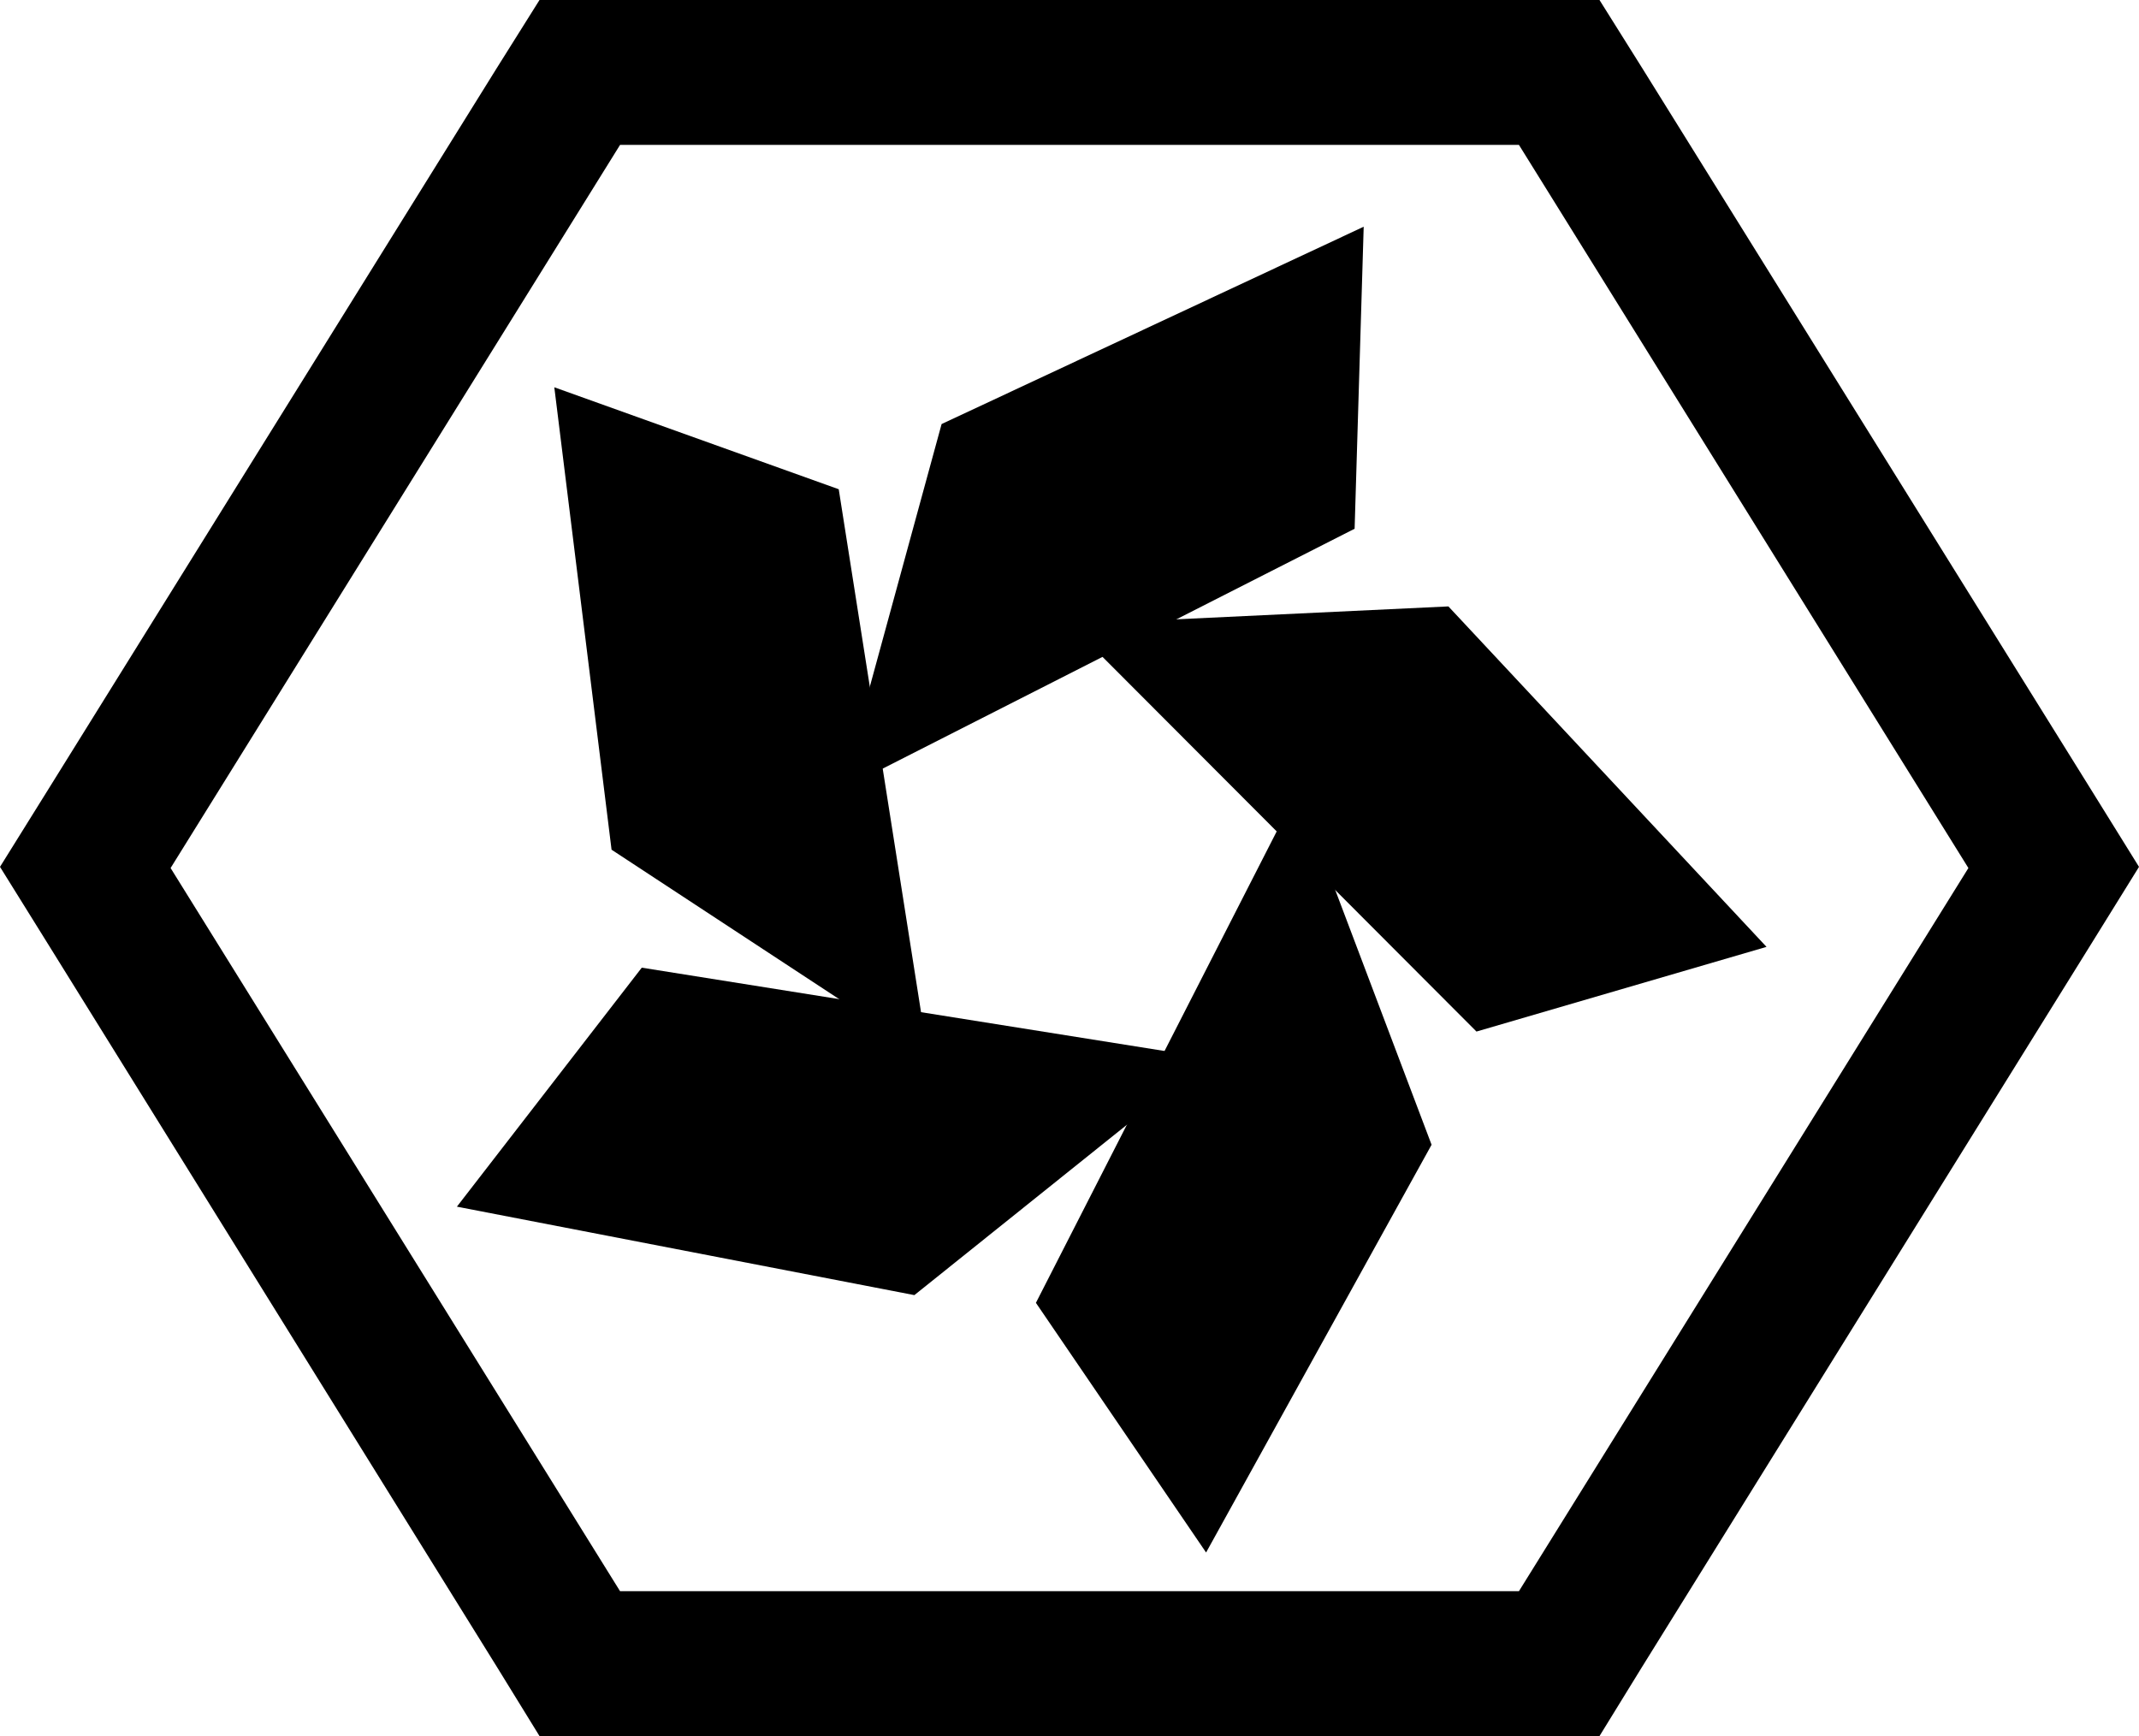 <?xml version="1.0" encoding="UTF-8" standalone="no"?>
<!-- Generator: Adobe Illustrator 16.0.0, SVG Export Plug-In . SVG Version: 6.00 Build 0)  -->

<svg
   version="1.1"
   x="0px"
   y="0px"
   width="797.16px"
   height="647px"
   viewBox="0 0 797.16 647"
   enable-background="new 0 0 797.16 647"
   xml:space="preserve"
   id="svg16"
   sodipodi:docname="materials-grade-5.svg"
   inkscape:version="1.1.1 (3bf5ae0d25, 2021-09-20)"
   xmlns:inkscape="http://www.inkscape.org/namespaces/inkscape"
   xmlns:sodipodi="http://sodipodi.sourceforge.net/DTD/sodipodi-0.dtd"
   xmlns="http://www.w3.org/2000/svg"
   xmlns:svg="http://www.w3.org/2000/svg"><defs
   id="defs20" /><sodipodi:namedview
   id="namedview18"
   pagecolor="#ffffff"
   bordercolor="#666666"
   borderopacity="1.0"
   inkscape:pageshadow="2"
   inkscape:pageopacity="0.0"
   inkscape:pagecheckerboard="0"
   showgrid="false"
   inkscape:zoom="1.3493045"
   inkscape:cx="398.72394"
   inkscape:cy="323.12944"
   inkscape:window-width="2350"
   inkscape:window-height="1482"
   inkscape:window-x="1255"
   inkscape:window-y="259"
   inkscape:window-maximized="0"
   inkscape:current-layer="svg16" />
<g
   id="Layer_2"
   style="fill:#000000">
	<path
   fill="#ff7100"
   d="M 566.08,54 733.58,323.5 566.08,593 h -335 L 63.58,323.5 231.08,54 h 334.5 M 596.098,0 h -30.018 -335 -30.018 L 185.216,25.245 17.717,294.62 0,323.063 17.717,351.537 185.217,621.271 201.063,647 h 30.018 335 30.018 L 611.945,621.255 779.445,351.63 797.162,323.063 779.445,294.526 611.943,25.26 Z"
   id="path2"
   style="fill:#000000" />
</g>
<g
   id="Layer_3"
   style="fill:#000000">
	<polygon
   fill="#ff7100"
   points="345.914,394.139 312.58,182.333 206.58,144.333 227.914,316.667 "
   id="polygon5"
   style="fill:#000000" />
	<polygon
   fill="#ff7100"
   points="450.914,394.381 239.175,360.632 170.278,449.701 340.77,482.666 "
   id="polygon7"
   style="fill:#000000" />
	<polygon
   fill="#ff7100"
   points="483.591,294.595 386.063,485.542 449.482,578.59 533.519,426.63 "
   id="polygon9"
   style="fill:#000000" />
	<polygon
   fill="#ff7100"
   points="398.786,232.682 550.25,384.442 658.342,352.88 539.787,225.998 "
   id="polygon11"
   style="fill:#000000" />
	<polygon
   fill="#ff7100"
   points="313.697,294.203 504.836,197.05 508.22,84.494 350.913,158.038 "
   id="polygon13"
   style="fill:#000000" />
</g>
</svg>
